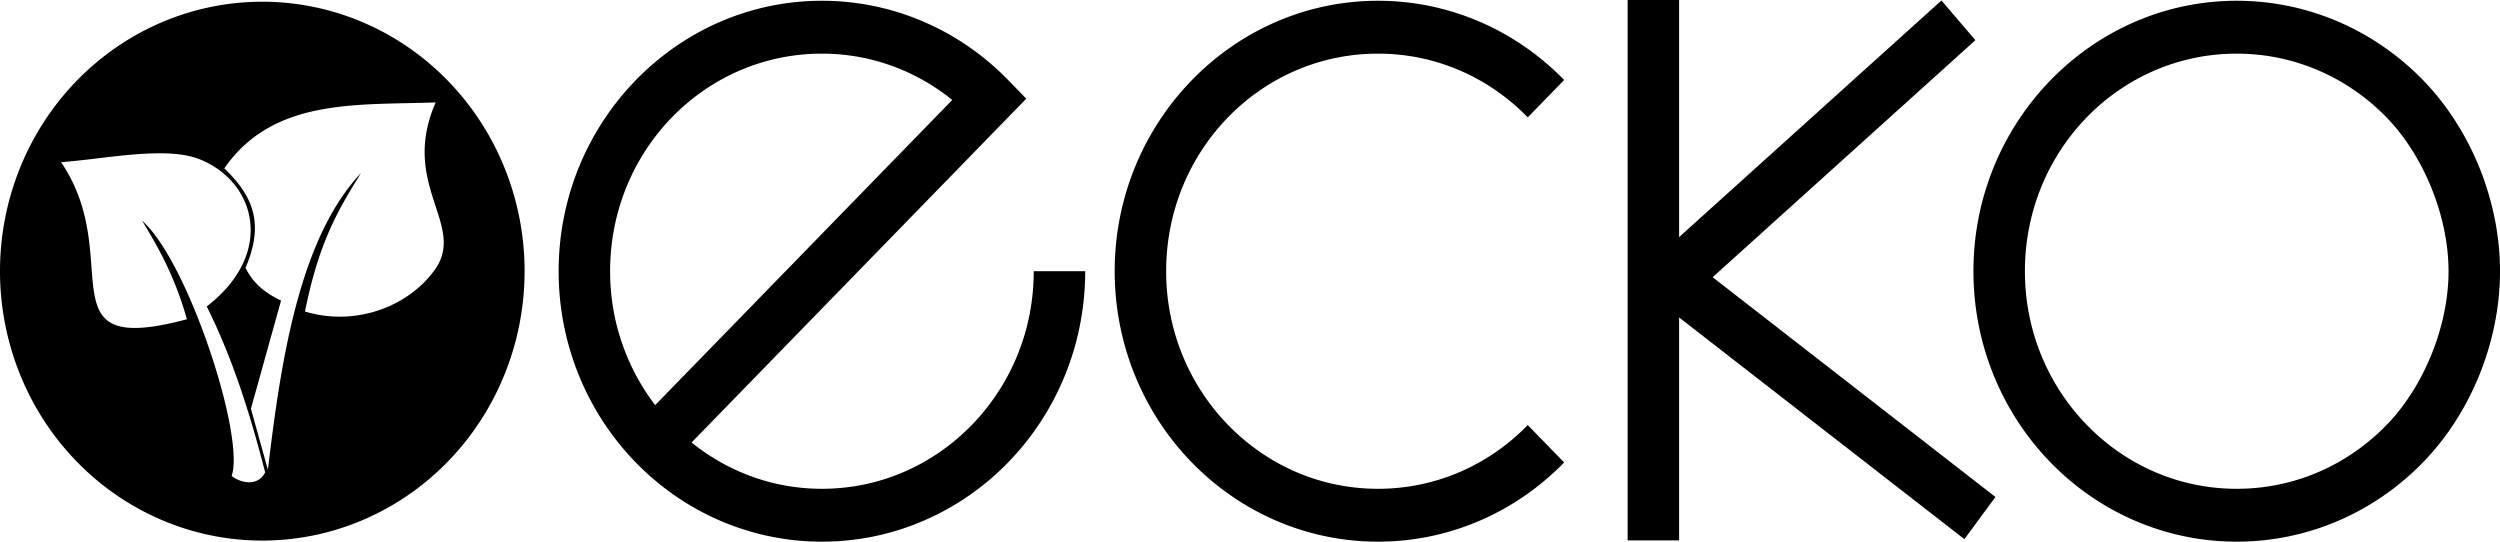 <?xml version="1.0" encoding="UTF-8" standalone="no"?>
<!-- Created with Inkscape (http://www.inkscape.org/) -->

<svg
   width="3000"
   height="650"
   viewBox="0 0 793.75 171.979"
   version="1.1"
   id="svg3567"
   inkscape:version="1.2-alpha (0bd5040e63, 2022-02-05)"
   sodipodi:docname="logo-full-outline.ink.svg"
   xmlns:inkscape="http://www.inkscape.org/namespaces/inkscape"
   xmlns:sodipodi="http://sodipodi.sourceforge.net/DTD/sodipodi-0.dtd"
   xmlns="http://www.w3.org/2000/svg"
   xmlns:svg="http://www.w3.org/2000/svg">
  <sodipodi:namedview
     id="namedview3569"
     pagecolor="#505050"
     bordercolor="#ffffff"
     borderopacity="1"
     inkscape:pageshadow="0"
     inkscape:pageopacity="0"
     inkscape:pagecheckerboard="1"
     inkscape:blackoutopacity="0.0"
     inkscape:document-units="px"
     showgrid="false"
     inkscape:zoom="0.608"
     inkscape:cx="1544.4079"
     inkscape:cy="496.71053"
     inkscape:window-width="1920"
     inkscape:window-height="1017"
     inkscape:window-x="-8"
     inkscape:window-y="-8"
     inkscape:window-maximized="1"
     inkscape:current-layer="layer1" />
  <defs
     id="defs3564" />
  <g
     inkscape:label="Layer 1"
     inkscape:groupmode="layer"
     id="layer1"
     transform="translate(264.18,-25.293)">
    <path
       id="outline"
       d="M 252.596,25.293 V 196.879 h 16.34 v -70.801 l 90.579,70.396 9.859,-13.386 -89.791,-69.783 83.427,-75.255 -10.784,-12.612 -83.291,75.135 V 25.293 Z M -3.22,25.536 c -46.07,-4e-6 -83.592,38.544 -83.592,85.868 0,23.662 9.365,45.187 24.483,60.717 15.118,15.529 36.073,25.151 59.109,25.151 23.035,0 43.992,-9.622 59.11,-25.151 15.118,-15.529 24.483,-37.055 24.483,-60.717 H 64.032 c 0,19.126 -7.516,36.337 -19.696,48.848 -12.179,12.511 -28.936,20.234 -47.556,20.234 -15.666,0 -29.974,-5.515 -41.385,-14.701 L 61.667,56.621 55.89,50.687 C 40.772,35.158 19.815,25.536 -3.22,25.536 Z m 176.547,0 c -46.07,-4e-6 -83.593,38.544 -83.593,85.868 0,23.662 9.365,45.187 24.483,60.717 15.118,15.529 36.075,25.151 59.11,25.151 23.035,0 43.99,-9.622 59.109,-25.151 l -11.555,-11.869 c -12.179,12.511 -28.934,20.234 -47.554,20.234 -18.62,0 -35.376,-7.723 -47.556,-20.234 -12.179,-12.511 -19.698,-29.722 -19.698,-48.848 0,-38.252 30.015,-69.081 67.254,-69.081 18.62,0 35.375,7.723 47.554,20.234 L 232.435,50.687 C 217.317,35.158 196.362,25.536 173.327,25.536 Z m 272.652,0 c -46.07,-4e-6 -83.593,38.544 -83.593,85.868 0,23.662 9.367,45.187 24.485,60.717 15.118,15.529 36.073,25.151 59.109,25.151 23.035,0 43.991,-9.622 59.109,-25.151 15.342,-15.759 24.483,-38.497 24.483,-60.717 0,-22.233 -9.179,-44.996 -24.483,-60.717 C 490.007,35.197 469.025,25.536 445.979,25.536 Z M -3.22,42.323 c 15.665,0 29.974,5.516 41.385,14.701 l -94.325,96.892 c -8.942,-11.722 -14.312,-26.42 -14.312,-42.511 0,-38.252 30.013,-69.081 67.252,-69.081 z m 449.199,0 c 18.608,0 35.422,7.771 47.554,20.234 11.908,12.232 19.698,31.549 19.698,48.848 0,17.311 -7.742,36.567 -19.698,48.848 -12.179,12.511 -28.934,20.234 -47.554,20.234 -18.62,0 -35.374,-7.723 -47.554,-20.234 -12.179,-12.511 -19.698,-29.722 -19.698,-48.848 0,-38.252 30.013,-69.081 67.252,-69.081 z M -180.902,25.839 a 83.279,85.544 0 0 0 -83.278,85.544 83.279,85.544 0 0 0 83.278,85.545 83.279,85.544 0 0 0 83.279,-85.545 83.279,85.544 0 0 0 -83.279,-85.544 z m 55.051,31.974 c -11.524,26.264 9.951,38.926 -0.314,53.175 -8.555,11.876 -25.413,17.999 -41.186,13.213 4.214,-20.854 9.679,-31.035 17.813,-43.99 -19.814,20.955 -25.569,60.536 -29.59,94.219 l -5.385,-19.379 9.569,-34.322 c -6.669,-3.174 -9.471,-6.798 -11.283,-10.387 5.343,-12.633 3.739,-21.633 -6.745,-31.588 15.526,-22.424 42.155,-20.036 67.121,-20.942 z m -88.333,16.155 c 5.137,-0.046 9.823,0.443 13.523,1.943 17.835,7.229 23.892,29.911 2.122,46.678 8.14,16.355 13.638,33.607 18.543,52.681 -2.526,4.899 -8.296,3.069 -10.641,1.139 4.367,-12.287 -13.741,-68.062 -28.423,-81.051 5.523,9.164 10.312,17.581 14.225,31.294 -46.345,12.409 -19.072,-19.179 -39.959,-49.866 9.357,-0.688 20.803,-2.728 30.61,-2.817 z"
       style="stroke-width:0.993" />
  </g>
</svg>
